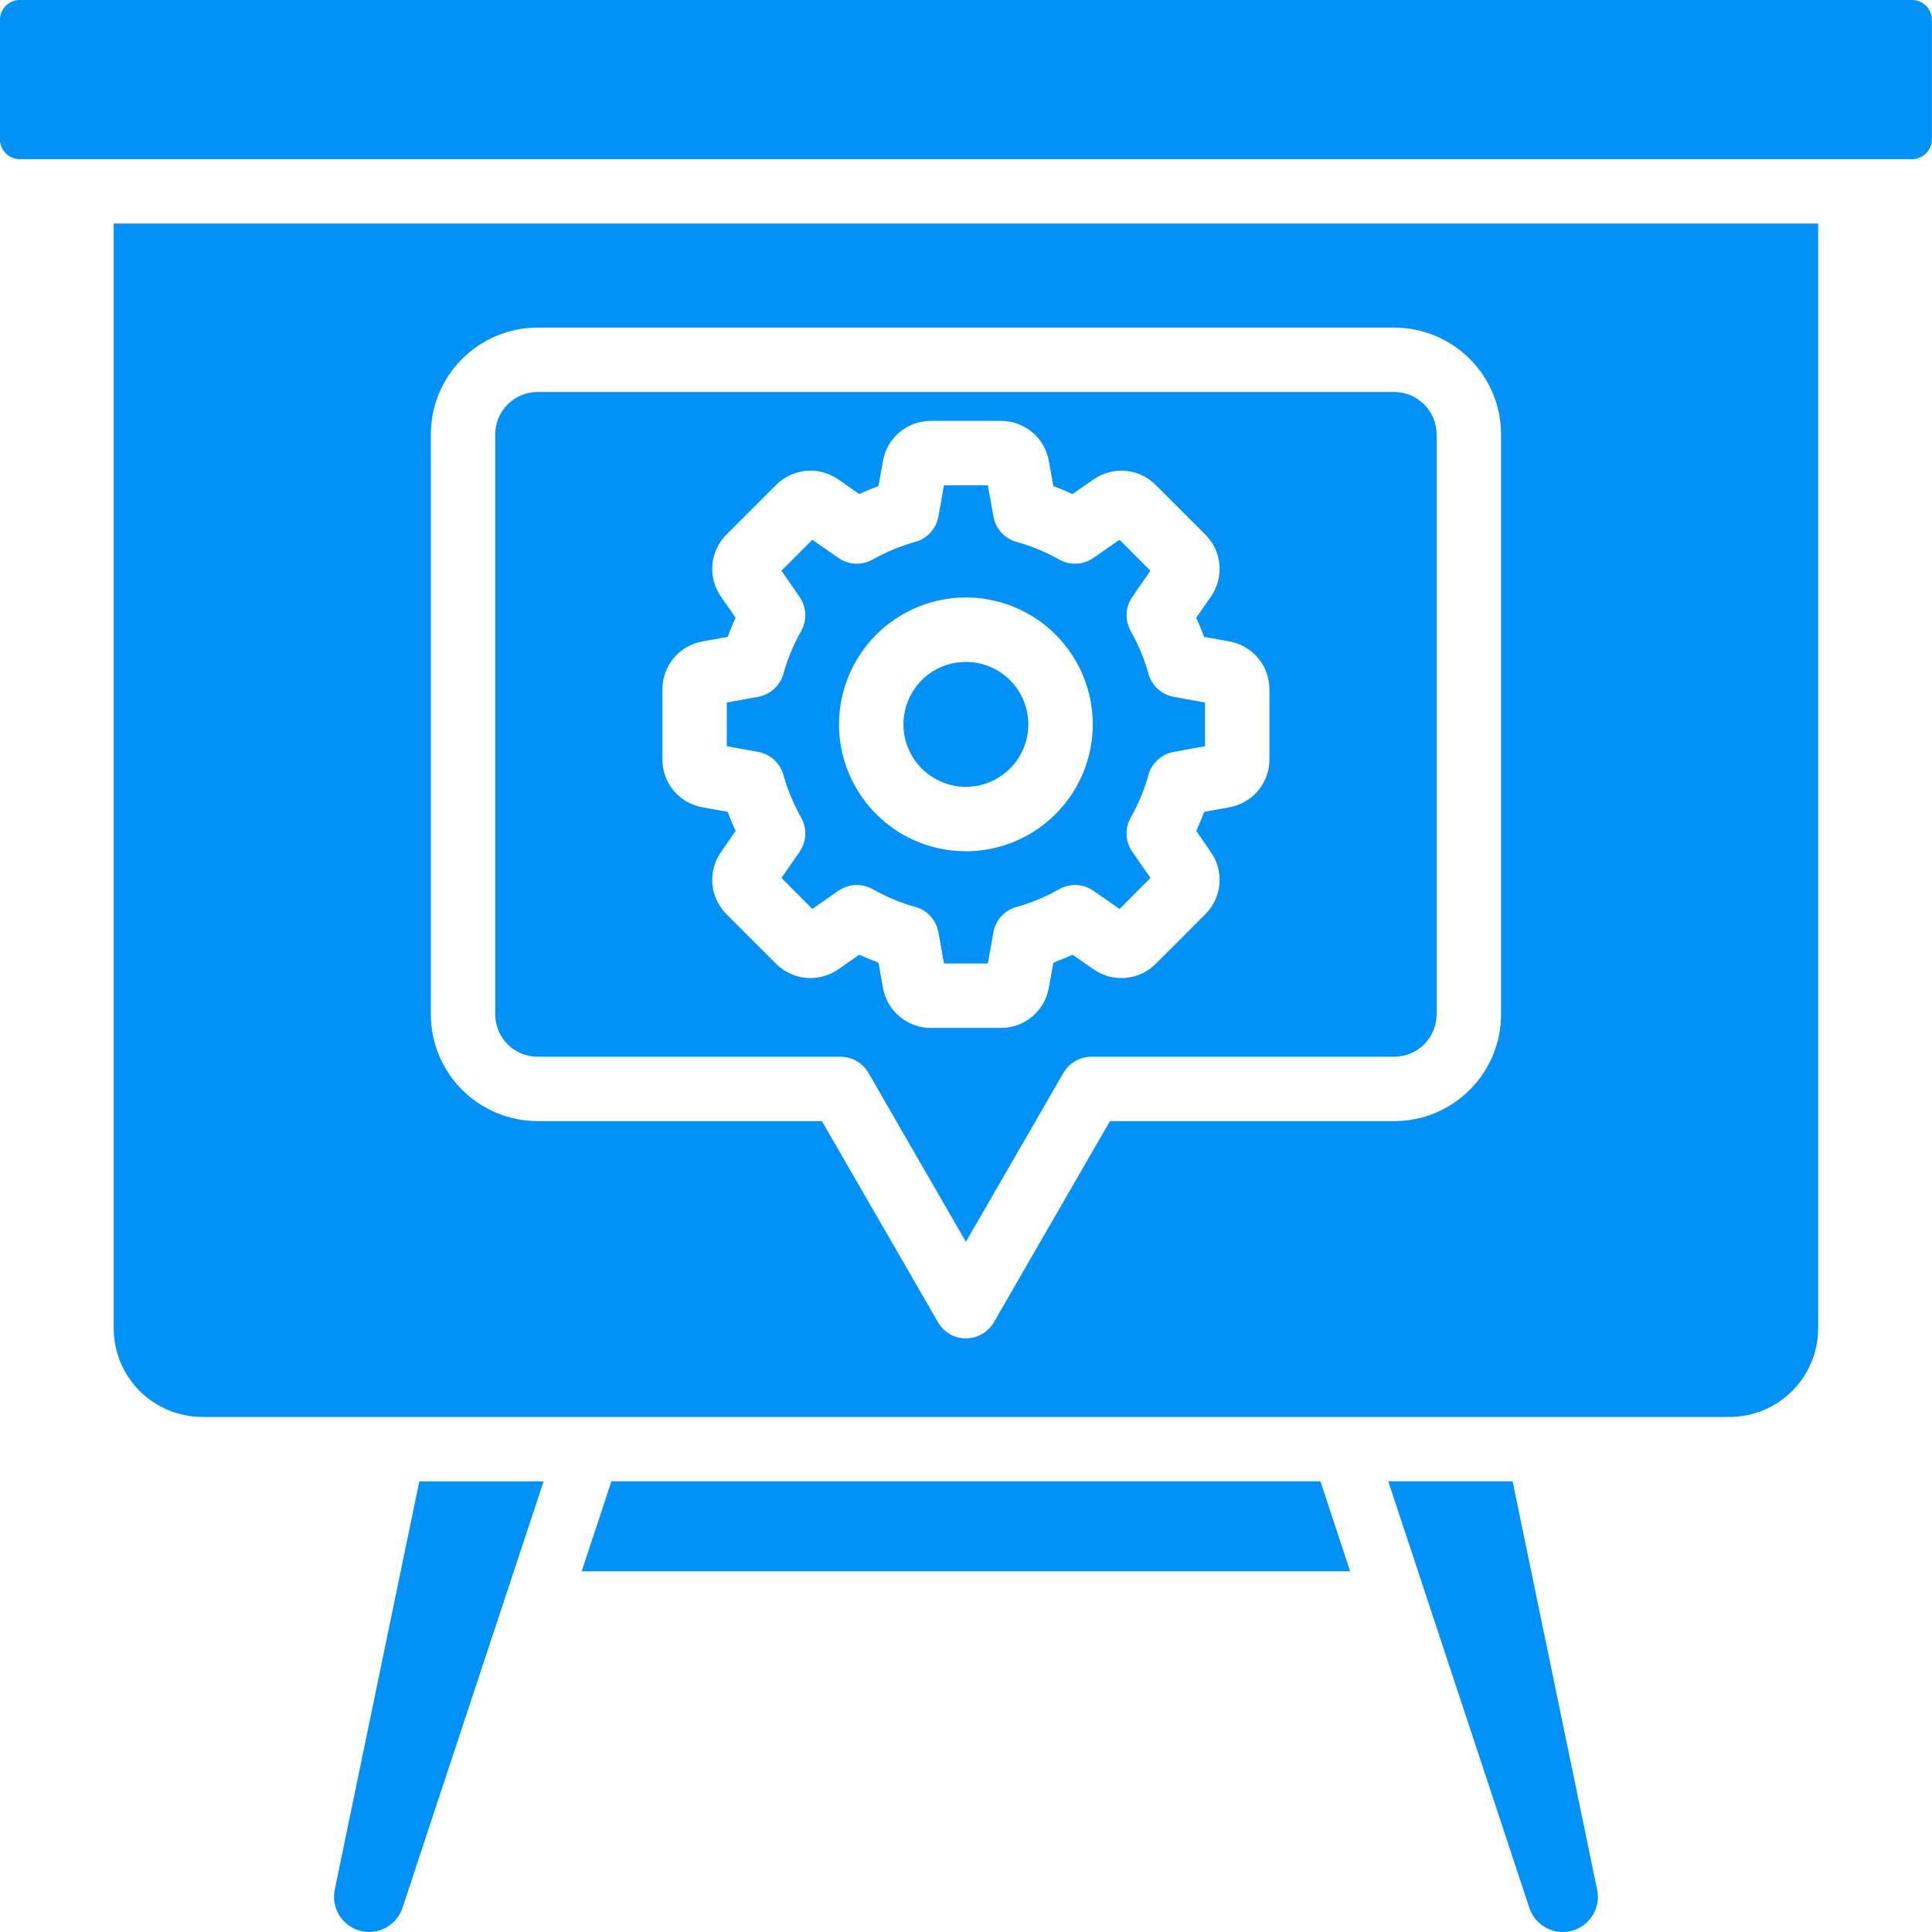 <svg width="34" height="34" viewBox="0 0 34 34" fill="none" xmlns="http://www.w3.org/2000/svg">
<g clip-path="url(#clip0_770_6391)">
<path fill-rule="evenodd" clip-rule="evenodd" d="M16.998 13.847C17.216 13.847 17.428 13.782 17.609 13.661C17.79 13.54 17.931 13.369 18.014 13.168C18.097 12.967 18.119 12.746 18.076 12.533C18.033 12.319 17.929 12.124 17.775 11.97C17.621 11.816 17.425 11.712 17.212 11.669C16.999 11.627 16.778 11.649 16.577 11.732C16.376 11.815 16.204 11.956 16.084 12.137C15.963 12.318 15.899 12.53 15.899 12.748C15.899 13.039 16.015 13.319 16.221 13.525C16.428 13.731 16.707 13.846 16.998 13.847ZM16.998 10.514C17.44 10.515 17.872 10.646 18.239 10.891C18.606 11.136 18.892 11.485 19.061 11.893C19.23 12.301 19.274 12.75 19.188 13.183C19.102 13.616 18.889 14.014 18.577 14.326C18.265 14.639 17.867 14.851 17.434 14.938C17.001 15.024 16.552 14.979 16.144 14.811C15.736 14.642 15.387 14.355 15.142 13.988C14.896 13.621 14.765 13.19 14.765 12.748C14.766 12.156 15.001 11.588 15.42 11.169C15.838 10.751 16.406 10.515 16.998 10.514ZM21.206 13.132L20.656 13.232C20.551 13.251 20.453 13.299 20.375 13.371C20.296 13.443 20.239 13.536 20.211 13.638C20.138 13.9 20.033 14.152 19.899 14.388C19.847 14.481 19.821 14.587 19.826 14.693C19.831 14.8 19.866 14.903 19.927 14.991L20.246 15.45L19.702 15.996L19.241 15.675C19.154 15.615 19.051 15.58 18.944 15.575C18.838 15.57 18.732 15.596 18.64 15.648C18.403 15.783 18.151 15.887 17.89 15.96C17.787 15.988 17.694 16.045 17.622 16.124C17.55 16.203 17.502 16.3 17.483 16.405L17.384 16.956H16.613L16.514 16.405C16.495 16.3 16.447 16.203 16.375 16.124C16.304 16.045 16.211 15.988 16.108 15.96C15.846 15.887 15.594 15.783 15.358 15.648C15.265 15.596 15.159 15.57 15.053 15.575C14.946 15.58 14.843 15.615 14.755 15.675L14.296 15.996L13.752 15.45L14.071 14.991C14.131 14.903 14.166 14.8 14.171 14.693C14.176 14.587 14.151 14.481 14.099 14.388C13.965 14.152 13.86 13.9 13.787 13.638C13.759 13.536 13.702 13.443 13.623 13.371C13.544 13.299 13.447 13.251 13.342 13.232L12.79 13.132V12.363L13.342 12.263C13.447 12.244 13.544 12.196 13.623 12.124C13.702 12.052 13.759 11.959 13.787 11.857C13.86 11.595 13.965 11.343 14.099 11.106C14.151 11.013 14.176 10.908 14.171 10.801C14.166 10.695 14.131 10.592 14.071 10.504L13.752 10.044L14.296 9.499L14.755 9.819C14.843 9.88 14.946 9.915 15.053 9.92C15.159 9.925 15.265 9.899 15.358 9.847C15.595 9.713 15.847 9.609 16.108 9.536C16.211 9.508 16.304 9.451 16.375 9.372C16.447 9.293 16.495 9.195 16.514 9.09L16.613 8.54H17.384L17.483 9.09C17.502 9.196 17.55 9.293 17.622 9.372C17.694 9.451 17.787 9.508 17.89 9.536C18.151 9.609 18.403 9.713 18.64 9.847C18.732 9.899 18.838 9.925 18.945 9.92C19.051 9.915 19.154 9.88 19.241 9.819L19.702 9.499L20.246 10.044L19.927 10.504C19.866 10.592 19.831 10.695 19.826 10.801C19.822 10.908 19.847 11.013 19.899 11.106C20.033 11.343 20.138 11.595 20.211 11.857C20.239 11.959 20.296 12.052 20.375 12.124C20.453 12.196 20.551 12.244 20.656 12.263L21.206 12.363V13.132ZM21.636 11.288C21.833 11.323 22.012 11.427 22.141 11.581C22.27 11.735 22.34 11.93 22.34 12.13V13.365C22.34 13.565 22.27 13.76 22.141 13.914C22.012 14.068 21.833 14.171 21.636 14.207L21.191 14.287C21.149 14.401 21.102 14.513 21.052 14.623L21.309 14.995C21.424 15.16 21.478 15.359 21.46 15.559C21.442 15.759 21.355 15.946 21.213 16.088L20.339 16.962C20.197 17.103 20.01 17.191 19.81 17.209C19.61 17.226 19.41 17.173 19.246 17.059L18.874 16.801C18.765 16.852 18.652 16.897 18.538 16.941L18.457 17.385C18.422 17.583 18.319 17.762 18.165 17.89C18.011 18.019 17.817 18.09 17.616 18.09H16.381C16.18 18.09 15.986 18.019 15.832 17.89C15.678 17.762 15.574 17.583 15.539 17.385L15.459 16.941C15.345 16.898 15.233 16.852 15.123 16.801L14.751 17.059C14.586 17.173 14.387 17.226 14.187 17.209C13.987 17.191 13.8 17.103 13.658 16.962L12.784 16.088C12.643 15.946 12.555 15.759 12.537 15.559C12.52 15.36 12.572 15.16 12.687 14.995L12.946 14.623C12.894 14.513 12.848 14.401 12.806 14.287L12.361 14.207C12.164 14.172 11.985 14.068 11.856 13.914C11.727 13.76 11.657 13.565 11.657 13.365V12.13C11.657 11.93 11.727 11.735 11.856 11.581C11.985 11.427 12.164 11.324 12.361 11.288L12.806 11.208C12.848 11.094 12.894 10.982 12.946 10.871L12.688 10.5C12.573 10.335 12.52 10.136 12.537 9.936C12.555 9.736 12.642 9.549 12.784 9.408L13.658 8.534C13.8 8.392 13.987 8.304 14.187 8.286C14.387 8.268 14.586 8.322 14.751 8.436L15.123 8.695C15.232 8.643 15.345 8.597 15.459 8.555L15.539 8.11C15.574 7.912 15.678 7.734 15.832 7.605C15.986 7.477 16.18 7.406 16.381 7.407H17.616C17.816 7.407 18.01 7.477 18.164 7.605C18.318 7.734 18.422 7.913 18.457 8.11L18.537 8.555C18.651 8.597 18.764 8.643 18.873 8.695L19.246 8.436C19.41 8.322 19.61 8.268 19.81 8.286C20.009 8.304 20.197 8.392 20.338 8.534L21.212 9.408C21.354 9.549 21.442 9.736 21.46 9.936C21.477 10.136 21.424 10.335 21.31 10.5L21.051 10.871C21.102 10.982 21.149 11.094 21.191 11.208L21.636 11.288ZM25.282 17.851C25.282 18.048 25.203 18.238 25.064 18.378C24.924 18.518 24.734 18.596 24.537 18.597H19.206C19.106 18.597 19.009 18.623 18.922 18.673C18.836 18.723 18.765 18.794 18.715 18.88L16.998 21.854L15.283 18.88C15.233 18.794 15.161 18.723 15.075 18.673C14.989 18.623 14.891 18.597 14.792 18.597H9.461C9.263 18.596 9.073 18.518 8.933 18.378C8.794 18.238 8.715 18.048 8.715 17.851V7.644C8.715 7.447 8.794 7.257 8.934 7.117C9.073 6.977 9.263 6.899 9.461 6.898H24.537C24.734 6.899 24.924 6.977 25.063 7.117C25.203 7.257 25.282 7.447 25.282 7.644V17.851ZM24.537 5.765C25.035 5.766 25.513 5.964 25.865 6.316C26.218 6.668 26.416 7.146 26.416 7.645V17.851C26.416 18.349 26.218 18.827 25.865 19.179C25.513 19.532 25.035 19.73 24.537 19.73H19.533L17.49 23.27C17.44 23.356 17.369 23.428 17.282 23.478C17.196 23.527 17.098 23.553 16.999 23.553C16.899 23.553 16.801 23.527 16.715 23.478C16.629 23.428 16.557 23.356 16.508 23.27L14.464 19.73H9.461C8.963 19.729 8.485 19.531 8.132 19.179C7.78 18.826 7.582 18.349 7.582 17.851V7.644C7.582 7.146 7.78 6.668 8.132 6.316C8.485 5.964 8.963 5.766 9.461 5.765L24.537 5.765ZM28.107 33.256C28.139 33.41 28.111 33.571 28.028 33.706C27.945 33.84 27.814 33.938 27.661 33.979C27.509 34.02 27.346 34.001 27.207 33.925C27.068 33.85 26.963 33.725 26.914 33.575L24.431 26.069H26.619L28.107 33.256ZM7.083 33.575C7.034 33.725 6.929 33.85 6.79 33.925C6.651 34 6.489 34.019 6.336 33.978C6.184 33.938 6.053 33.84 5.97 33.706C5.887 33.571 5.859 33.41 5.891 33.256L7.379 26.07H9.566L7.083 33.575ZM23.76 27.652H10.237L10.76 26.069H23.238L23.76 27.652ZM2.001 23.378V3.934H31.997V23.378C31.996 23.791 31.831 24.187 31.539 24.479C31.247 24.771 30.851 24.935 30.438 24.936H3.559C3.146 24.935 2.75 24.771 2.458 24.479C2.166 24.187 2.002 23.791 2.001 23.378ZM-0.001 2.455V0.347C-0 0.255 0.036 0.168 0.101 0.103C0.166 0.038 0.254 0.001 0.346 0L33.651 0C33.743 0.001 33.831 0.038 33.896 0.103C33.961 0.168 33.998 0.255 33.998 0.347V2.455C33.997 2.547 33.96 2.634 33.895 2.699C33.831 2.763 33.743 2.8 33.651 2.801H0.346C0.254 2.8 0.167 2.763 0.102 2.699C0.037 2.634 -0 2.547 -0.001 2.455Z" fill="#0291F7"/>
</g>
<defs>
<clipPath id="clip0_770_6391">
<rect width="34" height="34" fill="white"/>
</clipPath>
</defs>
</svg>
